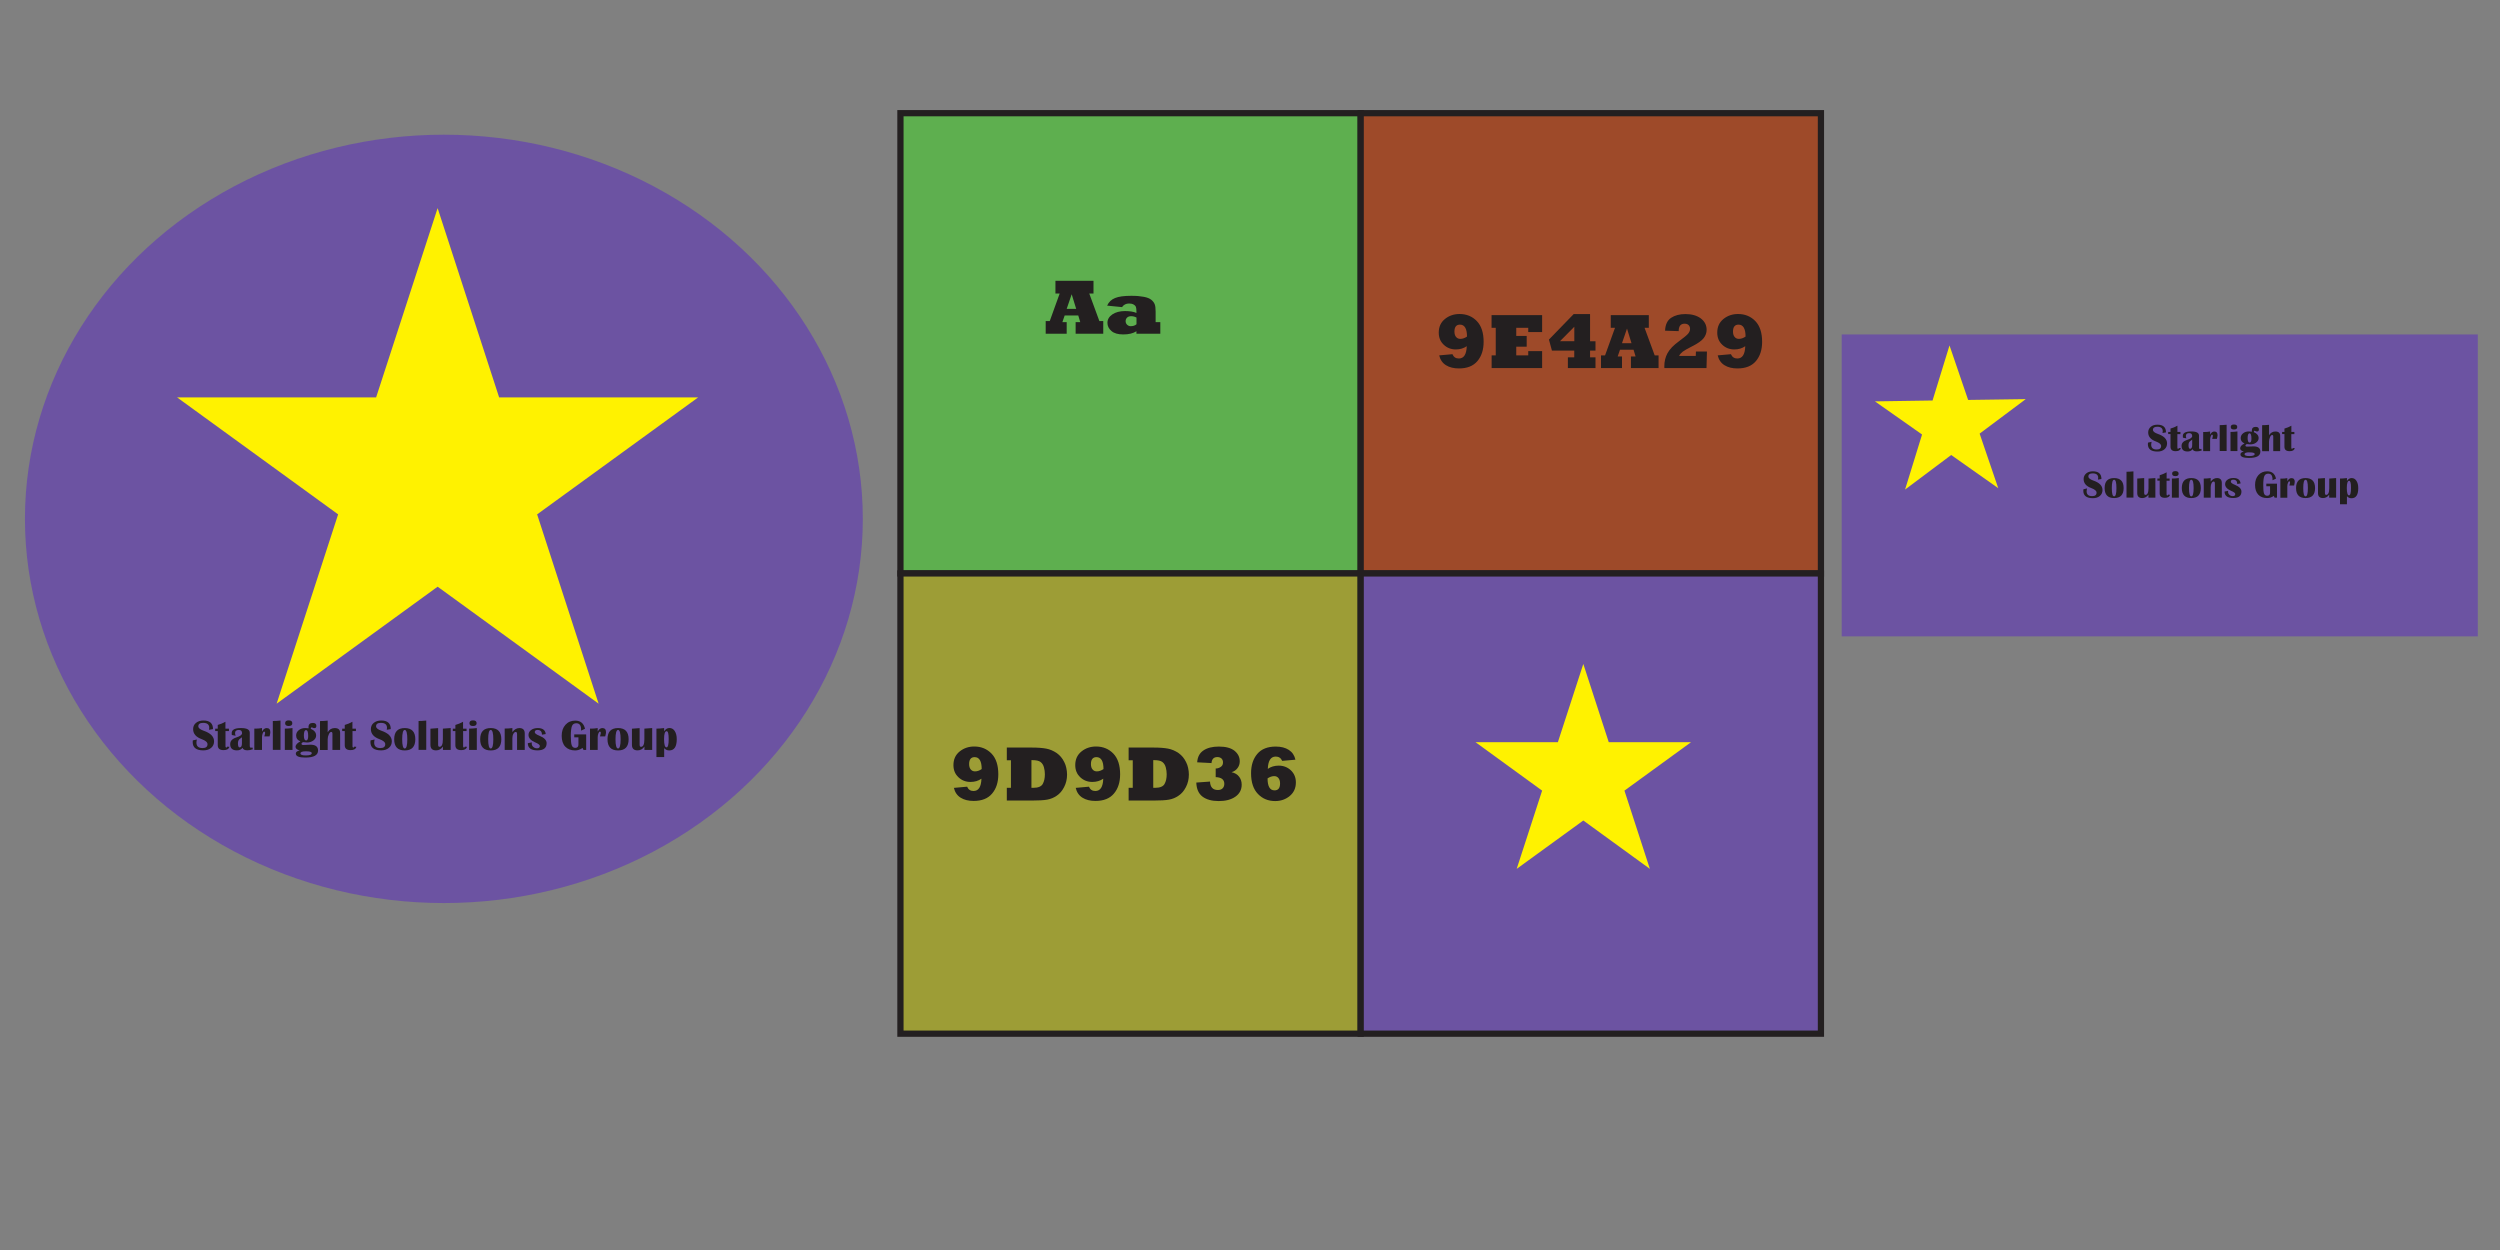 <?xml version="1.0" encoding="UTF-8"?>
<svg id="Layer_1" xmlns="http://www.w3.org/2000/svg" version="1.1" viewBox="0 0 400 200">
  <rect x="0" y="0" width="400" height="200" fill="#808080" stroke="none"/>
  <!-- Generator: Adobe Illustrator 29.5.1, SVG Export Plug-In . SVG Version: 2.1.0 Build 141)  -->
  <defs>
    <style>
      .st0 {
        fill: #231f20;
      }

      .st1 {
        fill: none;
      }

      .st2 {
        fill: #5eaf4f;
      }

      .st2, .st3, .st4, .st5 {
        stroke: #231f20;
        stroke-miterlimit: 10;
      }

      .st6, .st4 {
        fill: #6c53a2;
      }

      .st3 {
        fill: #9d9d36;
      }

      .st5 {
        fill: #9e4a29;
      }

      .st7 {
        fill: #fff200;
      }
    </style>
  </defs>
  <rect class="st2" x="144.07" y="18.11" width="73.64" height="73.64"/>
  <rect class="st5" x="217.71" y="18.11" width="73.64" height="73.64"/>
  <rect class="st3" x="144.07" y="91.75" width="73.64" height="73.64"/>
  <rect class="st4" x="217.71" y="91.75" width="73.64" height="73.64"/>
  <g>
    <rect class="st1" x="167.18" y="44.93" width="29.17" height="13.38"/>
    <path class="st0" d="M170.67,53.4h-3.36v-2.03h.65l1.59-4.41h-.68v-2.03h6.09v2.03h-.68l1.62,4.41h.62v2.03h-4.42v-1.86h.74l-.32-1.07h-2.17l-.37,1.07h.69v1.86ZM171.47,47.08l-.8,2.34h1.52l-.72-2.34Z"/>
    <path class="st0" d="M179.54,49.14l-2.4-.24c.26-.58.69-.99,1.28-1.22.58-.24,1.44-.35,2.57-.35.42,0,.79.01,1.12.04.33.03.63.07.89.12.54.1.94.26,1.2.47.26.21.44.45.54.69.11.26.16.65.16,1.19v1.7h.75v1.86h-3.82v-.4c-.53.34-1.23.51-2.12.51-.83,0-1.46-.18-1.88-.55-.43-.37-.64-.8-.64-1.3,0-.55.26-1,.79-1.36.52-.35,1.2-.53,2.03-.53.76,0,1.37.1,1.82.3v-.18c0-.37-.03-.62-.08-.77-.06-.15-.18-.29-.38-.4-.2-.11-.44-.16-.71-.16-.49,0-.87.19-1.13.57ZM181.84,51.89v-1.08c-.27-.15-.56-.22-.86-.22-.27,0-.48.07-.64.22-.16.15-.24.34-.24.57s.08.43.24.58c.17.15.36.23.57.23.38,0,.69-.1.93-.31Z"/>
  </g>
  <g>
    <rect class="st1" x="229.52" y="50.42" width="53.86" height="10.97"/>
    <path class="st0" d="M230.27,56.86l2.12-.19c.19.46.54.69,1.02.69.81,0,1.23-.66,1.27-1.97-.5.35-1.08.52-1.75.52-.76,0-1.4-.25-1.93-.75-.54-.51-.8-1.15-.8-1.94,0-.93.33-1.65,1-2.19.66-.53,1.44-.79,2.33-.79,1.11,0,2.03.38,2.76,1.13.73.76,1.09,1.87,1.09,3.32,0,1.27-.33,2.3-1,3.09-.66.78-1.64,1.17-2.95,1.17-.83,0-1.52-.17-2.08-.52-.56-.35-.92-.88-1.08-1.58ZM234.72,53.86c0-1.28-.38-1.92-1.13-1.92-.58,0-.88.37-.88,1.11,0,.38.09.67.26.86.17.21.4.31.68.31.35,0,.71-.12,1.07-.37Z"/>
    <path class="st0" d="M246.74,58.89h-8.08v-2.03h.66v-4.41h-.67v-2.03h8.09v2.71h-2.22v-.68h-1.92v1.3h1.67v1.72h-1.67v1.39h1.92v-.68h2.22v2.71Z"/>
    <path class="st0" d="M255.29,58.89h-4.43v-1.72h1.02v-1.07h-3.57l-.48-1.77,3.96-4.08h2.62v4.35h.87v1.5h-.87v1.07h.87v1.72ZM249.6,54.59h2.29v-2.31l-2.29,2.31Z"/>
    <path class="st0" d="M259.52,58.89h-3.36v-2.03h.65l1.59-4.41h-.68v-2.03h6.09v2.03h-.68l1.62,4.41h.62v2.03h-4.42v-1.86h.74l-.32-1.07h-2.17l-.37,1.07h.69v1.86ZM260.32,52.57l-.8,2.34h1.52l-.72-2.34Z"/>
    <path class="st0" d="M271.36,56.24h1.75l-.07,2.65h-6.74c0-.17-.01-.26-.01-.26,0-.79.17-1.49.51-2.12.17-.32.42-.64.72-.96.31-.32.68-.63,1.13-.96.75-.55,1.23-.95,1.44-1.19.21-.25.32-.51.32-.76s-.07-.45-.22-.61-.37-.24-.66-.24c-.63,0-.94.4-.94,1.19l-2.18-.07c.04-.97.37-1.66.97-2.06.6-.4,1.37-.6,2.29-.6,1.01,0,1.82.23,2.45.69.62.47.94,1.08.94,1.83,0,.48-.16.93-.48,1.34-.32.41-.94.85-1.86,1.31-.74.37-1.23.66-1.49.85-.25.2-.45.42-.58.68h2.67l.03-.71Z"/>
    <path class="st0" d="M274.83,56.86l2.12-.19c.19.46.54.69,1.02.69.81,0,1.23-.66,1.27-1.97-.5.35-1.08.52-1.75.52-.76,0-1.4-.25-1.93-.75-.54-.51-.8-1.15-.8-1.94,0-.93.33-1.65,1-2.19.66-.53,1.44-.79,2.33-.79,1.11,0,2.03.38,2.76,1.13.73.76,1.09,1.87,1.09,3.32,0,1.27-.33,2.3-1,3.09-.66.78-1.64,1.17-2.95,1.17-.83,0-1.52-.17-2.08-.52-.56-.35-.92-.88-1.08-1.58ZM279.29,53.86c0-1.28-.38-1.92-1.13-1.92-.58,0-.88.37-.88,1.11,0,.38.09.67.26.86.17.21.4.31.68.31.35,0,.71-.12,1.07-.37Z"/>
  </g>
  <g>
    <rect class="st1" x="151.87" y="119.61" width="70.4" height="28.45"/>
    <path class="st0" d="M152.62,126.06l2.12-.19c.19.46.54.69,1.02.69.81,0,1.23-.66,1.27-1.97-.5.35-1.08.52-1.75.52-.76,0-1.4-.25-1.93-.75-.54-.51-.8-1.15-.8-1.94,0-.93.33-1.65,1-2.19.66-.53,1.44-.79,2.33-.79,1.11,0,2.03.38,2.76,1.13.73.76,1.09,1.87,1.09,3.32,0,1.27-.33,2.3-1,3.09-.66.78-1.64,1.17-2.95,1.17-.83,0-1.52-.17-2.08-.52-.56-.35-.92-.88-1.08-1.58ZM157.07,123.06c0-1.28-.38-1.92-1.13-1.92-.58,0-.88.37-.88,1.11,0,.38.09.67.26.86.17.21.4.31.68.31.35,0,.71-.12,1.07-.37Z"/>
    <path class="st0" d="M165.03,128.08h-3.94v-2.03h.66v-4.41h-.66v-2.03h4.05c.93,0,1.68.06,2.26.17.59.11,1.14.35,1.66.7.52.36.92.84,1.22,1.45.15.29.26.6.33.94s.12.68.12,1.05c0,.74-.16,1.41-.47,2.01-.31.6-.7,1.06-1.18,1.38-.46.32-.97.53-1.52.63-.55.1-1.4.15-2.54.15ZM165.03,121.64v4.41h.31c.77,0,1.27-.21,1.5-.62.23-.41.34-.93.34-1.55,0-.37-.05-.74-.15-1.11-.1-.37-.28-.65-.54-.85-.25-.2-.7-.3-1.35-.3h-.12Z"/>
    <path class="st0" d="M172.11,126.06l2.12-.19c.19.46.54.69,1.02.69.81,0,1.23-.66,1.27-1.97-.5.35-1.08.52-1.75.52-.76,0-1.4-.25-1.93-.75-.54-.51-.8-1.15-.8-1.94,0-.93.33-1.65,1-2.19.66-.53,1.44-.79,2.33-.79,1.11,0,2.03.38,2.76,1.13.73.76,1.09,1.87,1.09,3.32,0,1.27-.33,2.3-1,3.09-.66.78-1.64,1.17-2.95,1.17-.83,0-1.52-.17-2.08-.52-.56-.35-.92-.88-1.08-1.58ZM176.56,123.06c0-1.28-.38-1.92-1.13-1.92-.58,0-.88.37-.88,1.11,0,.38.09.67.26.86.17.21.4.31.68.31.35,0,.71-.12,1.07-.37Z"/>
    <path class="st0" d="M184.52,128.08h-3.94v-2.03h.66v-4.41h-.66v-2.03h4.05c.93,0,1.68.06,2.26.17.59.11,1.14.35,1.66.7.52.36.92.84,1.22,1.45.15.29.26.6.33.94s.12.68.12,1.05c0,.74-.16,1.41-.47,2.01-.31.6-.7,1.06-1.18,1.38-.46.32-.97.53-1.52.63-.55.1-1.4.15-2.54.15ZM184.52,121.64v4.41h.31c.77,0,1.27-.21,1.5-.62.23-.41.34-.93.34-1.55,0-.37-.05-.74-.15-1.11-.1-.37-.28-.65-.54-.85-.25-.2-.7-.3-1.35-.3h-.12Z"/>
    <path class="st0" d="M191.41,125.21l2.19-.16c.04.9.46,1.35,1.26,1.35.35,0,.61-.1.78-.29.17-.19.25-.42.25-.69,0-.69-.46-1.05-1.38-1.08v-1.38c.28,0,.55-.08.8-.25.25-.16.37-.4.37-.72,0-.26-.08-.47-.24-.63-.17-.15-.39-.23-.66-.23-.58,0-.89.32-.94.96l-2.29-.12c.05-.84.38-1.48.99-1.89.61-.42,1.43-.63,2.48-.63,1.12,0,1.95.23,2.51.68.56.46.83,1.02.83,1.69,0,.4-.12.76-.35,1.07-.24.32-.55.54-.96.66.51.11.9.34,1.19.7s.43.79.43,1.3c0,.81-.34,1.45-1.01,1.92s-1.56.7-2.66.7-1.98-.24-2.61-.72c-.62-.48-.95-1.22-.98-2.23Z"/>
    <path class="st0" d="M207.26,121.55l-2.11.19c-.2-.46-.55-.69-1.03-.69-.8,0-1.23.66-1.27,1.97.49-.35,1.08-.52,1.75-.52.75,0,1.4.25,1.94.75.53.51.8,1.15.8,1.94,0,.9-.33,1.62-.97,2.16-.65.54-1.43.82-2.34.82-1.12,0-2.04-.38-2.76-1.14-.73-.75-1.1-1.86-1.1-3.31,0-1.28.33-2.31,1-3.1.66-.78,1.64-1.17,2.95-1.17.85,0,1.55.18,2.1.54.55.36.9.88,1.05,1.57ZM202.81,124.54c0,1.28.37,1.92,1.12,1.92.58,0,.88-.37.88-1.11,0-.35-.08-.64-.25-.85-.16-.21-.39-.32-.69-.32-.34,0-.7.12-1.06.36Z"/>
  </g>
  <polygon class="st7" points="253.33 106.23 257.4 118.75 270.57 118.75 259.91 126.5 263.98 139.02 253.33 131.28 242.67 139.02 246.74 126.5 236.08 118.75 249.26 118.75 253.33 106.23"/>
  <ellipse class="st6" cx="71.02" cy="83.02" rx="67.03" ry="61.47"/>
  <polygon class="st7" points="70.02 33.3 79.86 63.58 111.71 63.58 85.94 82.3 95.78 112.59 70.02 93.87 44.26 112.59 54.1 82.3 28.33 63.58 60.18 63.58 70.02 33.3"/>
  <g>
    <rect class="st1" x="30.65" y="115.3" width="78.75" height="5.92"/>
    <path class="st0" d="M34.06,116.66l-.62.11c.03-.12.04-.23.04-.31,0-.54-.33-.8-.98-.8-.51,0-.77.18-.77.55,0,.28.29.51.86.71,1.11.38,1.66.95,1.66,1.69,0,.44-.16.79-.47,1.05-.31.26-.73.4-1.24.4-1.14,0-1.71-.44-1.71-1.33,0-.07,0-.16.02-.27l.65-.14c-.05.2-.07.37-.07.51,0,.57.33.86.98.86.53,0,.79-.21.79-.62,0-.31-.31-.58-.94-.81-.91-.33-1.36-.87-1.36-1.6,0-.42.15-.75.46-1,.3-.25.7-.38,1.2-.38,1.01,0,1.52.46,1.52,1.37Z"/>
    <path class="st0" d="M36.63,116.59v.38h-.55v2.41c0,.15.05.23.15.23.07,0,.11-.05.12-.15l.35.03c-.1.36-.41.53-.93.53-.62,0-.93-.26-.93-.79v-2.26h-.41v-.38h.41v-.6c.43-.12.84-.29,1.23-.51v1.11h.55Z"/>
    <path class="st0" d="M40.46,119.87c-.3.12-.6.18-.88.18-.42,0-.69-.13-.78-.4-.21.28-.5.41-.89.41-.72,0-1.08-.33-1.08-1,0-.51.33-.86.99-1.07.6-.19.91-.42.91-.68,0-.35-.17-.52-.52-.52-.4,0-.6.17-.6.51,0,.11.03.25.09.42l-.61-.12c-.02-.11-.02-.21-.02-.3,0-.54.49-.81,1.48-.81s1.41.25,1.41.76v2.07c0,.21.07.32.21.32.04,0,.11-.02.19-.07l.12.31ZM38.72,117.94c-.08.09-.17.16-.27.22-.25.15-.38.4-.38.75,0,.45.09.68.26.68.26,0,.38-.22.38-.67v-.98Z"/>
    <path class="st0" d="M43.14,117.82h-.85c.03-.13.05-.23.08-.29.03-.09.05-.18.05-.25,0-.14-.05-.22-.16-.22-.08,0-.16.1-.23.29-.07.19-.11.39-.11.6v2.04h-1.23v-3.41h.24c.28,0,.62-.03.99-.09v.56c.2-.37.45-.56.74-.56.4,0,.59.22.59.66,0,.12-.02.25-.06.4-.01.06-.03.15-.06.27Z"/>
    <path class="st0" d="M44.88,115.3v4.68h-1.23v-4.62c.34,0,.75-.02,1.23-.07Z"/>
    <path class="st0" d="M45.57,119.99v-3.41c.38,0,.8-.03,1.23-.09v3.5h-1.23ZM46.19,115.26c.38,0,.58.15.58.45s-.19.45-.58.45-.57-.15-.57-.45.19-.45.57-.45Z"/>
    <path class="st0" d="M49.72,116.61c.58.25.86.6.86,1.07,0,.31-.14.57-.43.79-.29.22-.64.33-1.04.33-.16,0-.37-.02-.64-.06-.16.09-.23.18-.23.27,0,.12.1.19.29.19.05,0,.15,0,.3-.01.38-.02.66-.04.83-.04.82,0,1.23.31,1.23.93,0,.75-.68,1.13-2.04,1.13-1.01,0-1.52-.21-1.52-.64,0-.25.21-.41.62-.5-.44-.12-.66-.31-.66-.57,0-.33.26-.62.78-.88-.46-.18-.69-.5-.69-.94,0-.34.14-.62.42-.85s.62-.34,1.03-.34c.14,0,.32.01.55.04-.01-.08-.02-.14-.02-.19,0-.45.23-.67.7-.67.37,0,.56.16.56.47,0,.24-.11.36-.33.36-.07,0-.16-.02-.26-.07-.06-.03-.11-.05-.14-.05-.11,0-.16.07-.16.23ZM48.93,120.21c-.57,0-.86.11-.86.33s.28.33.84.33c.65,0,.97-.12.97-.37,0-.2-.31-.29-.94-.29ZM48.96,116.82c-.23,0-.34.29-.34.86,0,.53.12.79.36.79.22,0,.33-.23.33-.7,0-.63-.11-.95-.34-.95Z"/>
    <path class="st0" d="M51.2,119.99v-4.62c.37,0,.78-.02,1.23-.07v1.86c.27-.45.64-.67,1.13-.67.57,0,.86.26.86.77v2.73h-1.23v-2.59c0-.2-.07-.29-.2-.29s-.26.13-.38.38c-.12.25-.18.52-.18.81v1.7h-1.23Z"/>
    <path class="st0" d="M56.95,116.59v.38h-.55v2.41c0,.15.05.23.15.23.07,0,.11-.05.12-.15l.35.03c-.1.36-.41.53-.93.53-.62,0-.93-.26-.93-.79v-2.26h-.41v-.38h.41v-.6c.43-.12.84-.29,1.23-.51v1.11h.55Z"/>
    <path class="st0" d="M62.5,116.66l-.62.11c.03-.12.04-.23.04-.31,0-.54-.33-.8-.98-.8-.51,0-.77.18-.77.55,0,.28.29.51.86.71,1.11.38,1.66.95,1.66,1.69,0,.44-.16.79-.47,1.05-.31.26-.73.4-1.24.4-1.14,0-1.71-.44-1.71-1.33,0-.07,0-.16.02-.27l.65-.14c-.05.2-.07.37-.07.51,0,.57.33.86.98.86.53,0,.79-.21.79-.62,0-.31-.31-.58-.94-.81-.91-.33-1.36-.87-1.36-1.6,0-.42.15-.75.46-1,.3-.25.7-.38,1.2-.38,1.01,0,1.52.46,1.52,1.37Z"/>
    <path class="st0" d="M64.76,116.49c1.13,0,1.69.6,1.69,1.79s-.56,1.79-1.69,1.79-1.69-.59-1.69-1.79.56-1.79,1.69-1.79ZM64.76,116.79c-.27,0-.41.5-.41,1.49s.14,1.48.41,1.48.41-.5.41-1.48-.14-1.49-.41-1.49Z"/>
    <path class="st0" d="M68.2,115.3v4.68h-1.23v-4.62c.34,0,.75-.02,1.23-.07Z"/>
    <path class="st0" d="M72.11,116.49v3.5h-1.24v-.54c-.28.41-.65.61-1.1.61-.6,0-.9-.29-.9-.88v-2.59c.41-.02.83-.05,1.23-.09v2.65c0,.23.07.34.21.34.37,0,.55-.4.55-1.19v-1.72c.41-.02.82-.05,1.24-.09Z"/>
    <path class="st0" d="M74.65,116.59v.38h-.55v2.41c0,.15.05.23.15.23.07,0,.11-.05.12-.15l.35.03c-.1.36-.41.53-.93.53-.62,0-.93-.26-.93-.79v-2.26h-.41v-.38h.41v-.6c.43-.12.84-.29,1.23-.51v1.11h.55Z"/>
    <path class="st0" d="M75.06,119.99v-3.41c.38,0,.8-.03,1.23-.09v3.5h-1.23ZM75.68,115.26c.38,0,.58.15.58.45s-.19.45-.58.45-.57-.15-.57-.45.19-.45.57-.45Z"/>
    <path class="st0" d="M78.52,116.49c1.13,0,1.69.6,1.69,1.79s-.56,1.79-1.69,1.79-1.69-.59-1.69-1.79.56-1.79,1.69-1.79ZM78.52,116.79c-.27,0-.41.5-.41,1.49s.14,1.48.41,1.48.41-.5.41-1.48-.14-1.49-.41-1.49Z"/>
    <path class="st0" d="M83.96,119.99h-1.23v-2.5c0-.25-.07-.38-.21-.38s-.27.1-.38.3c-.11.2-.16.44-.16.71v1.87h-1.23v-3.42c.42,0,.83-.03,1.23-.08v.64c.31-.42.68-.64,1.12-.64.57,0,.86.29.86.87v2.62Z"/>
    <path class="st0" d="M87.31,117.45l-.6.1c0-.51-.24-.76-.71-.76-.29,0-.44.12-.44.36,0,.18.25.37.75.57.77.31,1.15.71,1.15,1.19,0,.77-.49,1.15-1.46,1.15-1.03,0-1.55-.38-1.55-1.15l.64-.13c0,.07-.01.14-.01.21,0,.2.08.37.25.52.17.15.36.22.59.22.3,0,.45-.13.45-.38,0-.17-.24-.36-.72-.56-.72-.31-1.09-.71-1.09-1.2,0-.32.14-.59.42-.79.28-.21.63-.31,1.07-.31.77,0,1.2.32,1.27.96Z"/>
    <path class="st0" d="M91.89,117.5h1.9v2.49h-.43l-.15-.32c-.37.26-.77.4-1.18.4-.68,0-1.21-.21-1.59-.61s-.57-.99-.57-1.73.2-1.31.6-1.76c.4-.45.92-.67,1.57-.67.85,0,1.37.44,1.56,1.31l-.63.29v-.36c-.05-.54-.3-.82-.76-.82-.34,0-.57.14-.69.43-.12.29-.19.83-.19,1.61,0,.74.05,1.23.15,1.5.1.26.29.4.57.4.33,0,.5-.19.5-.55v-1.14h-.67v-.46Z"/>
    <path class="st0" d="M96.85,117.82h-.85c.03-.13.05-.23.08-.29.03-.09.05-.18.05-.25,0-.14-.05-.22-.16-.22-.08,0-.16.1-.23.29-.07.19-.11.39-.11.6v2.04h-1.23v-3.41h.24c.28,0,.62-.03.99-.09v.56c.2-.37.45-.56.74-.56.4,0,.59.22.59.66,0,.12-.02.25-.06.4-.01.06-.03.15-.06.27Z"/>
    <path class="st0" d="M98.89,116.49c1.13,0,1.69.6,1.69,1.79s-.56,1.79-1.69,1.79-1.69-.59-1.69-1.79.56-1.79,1.69-1.79ZM98.89,116.79c-.27,0-.41.5-.41,1.49s.14,1.48.41,1.48.41-.5.41-1.48-.14-1.49-.41-1.49Z"/>
    <path class="st0" d="M104.35,116.49v3.5h-1.24v-.54c-.28.41-.65.61-1.1.61-.6,0-.9-.29-.9-.88v-2.59c.41-.02.83-.05,1.23-.09v2.65c0,.23.07.34.21.34.37,0,.55-.4.55-1.19v-1.72c.41-.02.82-.05,1.24-.09Z"/>
    <path class="st0" d="M105.03,121.14v-4.56c.35,0,.76-.03,1.23-.09v.51c.23-.34.51-.52.85-.52.35,0,.64.16.85.49.21.32.32.76.32,1.3,0,1.2-.4,1.8-1.2,1.8-.33,0-.6-.12-.81-.37v1.43h-1.23ZM106.66,116.99c-.27,0-.41.42-.41,1.27s.13,1.32.39,1.32c.23,0,.35-.44.35-1.32s-.11-1.27-.33-1.27Z"/>
  </g>
  <rect class="st6" x="294.67" y="53.51" width="101.78" height="48.31"/>
  <polygon class="st7" points="319.72 78.11 312.19 72.8 304.81 78.33 307.53 69.52 299.99 64.22 309.21 64.08 311.92 55.27 314.9 63.99 324.12 63.86 316.74 69.38 319.72 78.11"/>
  <g>
    <rect class="st1" x="329.87" y="67.96" width="50.89" height="12.48"/>
    <path class="st0" d="M346.56,69.18l-.56.1c.02-.11.04-.2.04-.28,0-.48-.29-.72-.88-.72-.46,0-.69.17-.69.5,0,.25.26.46.77.64,1,.34,1.49.85,1.49,1.52,0,.39-.14.71-.42.95s-.65.36-1.11.36c-1.03,0-1.54-.4-1.54-1.19,0-.06,0-.14.02-.24l.58-.13c-.04.18-.07.33-.07.46,0,.51.29.77.88.77.47,0,.71-.19.71-.56,0-.28-.28-.52-.85-.73-.82-.3-1.22-.78-1.22-1.44,0-.37.14-.67.41-.9.27-.23.63-.34,1.07-.34.91,0,1.37.41,1.37,1.23Z"/>
    <path class="st0" d="M348.87,69.12v.34h-.49v2.16c0,.14.04.2.13.2.06,0,.1-.05.11-.14l.32.03c-.09.32-.36.48-.83.48-.56,0-.83-.24-.83-.71v-2.03h-.37v-.34h.37v-.54c.38-.1.75-.26,1.11-.46v1h.49Z"/>
    <path class="st0" d="M352.3,72.06c-.27.11-.54.16-.79.16-.38,0-.62-.12-.7-.35-.18.25-.45.37-.79.37-.65,0-.97-.3-.97-.9,0-.46.29-.77.89-.96.54-.17.81-.37.81-.61,0-.31-.16-.47-.47-.47-.36,0-.54.15-.54.46,0,.1.03.22.08.38l-.55-.11c-.01-.09-.02-.18-.02-.27,0-.49.44-.73,1.33-.73s1.26.23,1.26.68v1.86c0,.19.06.29.18.29.04,0,.1-.02.17-.06l.11.28ZM350.74,70.33c-.07.08-.15.14-.24.2-.23.13-.34.36-.34.67,0,.4.08.61.24.61.23,0,.35-.2.35-.6v-.88Z"/>
    <path class="st0" d="M354.71,70.22h-.76c.03-.12.05-.21.07-.26.03-.08.04-.16.04-.22,0-.13-.05-.19-.14-.19-.07,0-.14.09-.2.26-.07.17-.1.35-.1.54v1.83h-1.11v-3.06h.22c.25,0,.55-.02.89-.08v.5c.18-.34.4-.5.66-.5.36,0,.53.2.53.59,0,.1-.02.22-.05.35-.01.05-.03.14-.06.25Z"/>
    <path class="st0" d="M356.26,67.96v4.2h-1.11v-4.14c.3,0,.67-.02,1.11-.06Z"/>
    <path class="st0" d="M356.88,72.17v-3.06c.35,0,.72-.03,1.11-.08v3.14h-1.11ZM357.44,67.92c.34,0,.52.13.52.4s-.17.4-.52.4-.52-.13-.52-.4.17-.4.52-.4Z"/>
    <path class="st0" d="M360.61,69.14c.52.22.77.54.77.96,0,.28-.13.51-.39.71s-.57.29-.94.29c-.14,0-.33-.02-.57-.05-.14.08-.21.16-.21.24,0,.11.09.17.26.17.04,0,.13,0,.27-.01.34-.02.59-.03.75-.03.74,0,1.11.28,1.11.84,0,.68-.61,1.01-1.83,1.01-.91,0-1.36-.19-1.36-.57,0-.22.18-.37.55-.45-.39-.1-.59-.27-.59-.51,0-.3.23-.56.7-.79-.41-.17-.62-.45-.62-.85,0-.3.12-.56.37-.76.25-.21.56-.31.93-.31.13,0,.29.01.5.04-.01-.07-.02-.13-.02-.17,0-.4.21-.6.63-.6.33,0,.5.14.5.42,0,.21-.1.32-.3.32-.07,0-.15-.02-.24-.07-.06-.03-.1-.04-.13-.05-.1,0-.14.06-.14.21ZM359.9,72.37c-.52,0-.77.1-.77.3s.25.3.75.3c.58,0,.87-.11.87-.33,0-.18-.28-.26-.85-.26ZM359.93,69.33c-.21,0-.31.26-.31.77,0,.47.11.71.32.71.2,0,.29-.21.29-.63,0-.57-.1-.85-.31-.85Z"/>
    <path class="st0" d="M361.94,72.17v-4.14c.33,0,.7-.02,1.11-.06v1.67c.24-.4.58-.6,1.01-.6.51,0,.77.23.77.69v2.45h-1.11v-2.32c0-.18-.06-.26-.18-.26s-.23.11-.34.34c-.1.23-.16.47-.16.73v1.52h-1.11Z"/>
    <path class="st0" d="M367.1,69.12v.34h-.49v2.16c0,.14.04.2.13.2.06,0,.1-.05.11-.14l.32.03c-.09.32-.36.48-.83.48-.56,0-.83-.24-.83-.71v-2.03h-.37v-.34h.37v-.54c.38-.1.75-.26,1.11-.46v1h.49Z"/>
    <path class="st0" d="M336.23,76.64l-.56.1c.02-.11.04-.2.04-.28,0-.48-.29-.72-.88-.72-.46,0-.69.17-.69.5,0,.25.26.46.77.64,1,.34,1.49.85,1.49,1.52,0,.39-.14.71-.42.95s-.65.36-1.11.36c-1.03,0-1.54-.4-1.54-1.19,0-.06,0-.14.02-.24l.58-.13c-.04.18-.07.33-.07.46,0,.51.29.77.88.77.47,0,.71-.19.71-.56,0-.28-.28-.52-.85-.73-.82-.3-1.22-.78-1.22-1.44,0-.37.14-.67.41-.9.27-.23.63-.34,1.07-.34.91,0,1.37.41,1.37,1.23Z"/>
    <path class="st0" d="M338.26,76.49c1.01,0,1.52.53,1.52,1.6s-.51,1.6-1.52,1.6-1.52-.53-1.52-1.6.51-1.6,1.52-1.6ZM338.26,76.76c-.25,0-.37.44-.37,1.33s.12,1.33.37,1.33.37-.44.37-1.33-.12-1.33-.37-1.33Z"/>
    <path class="st0" d="M341.35,75.42v4.2h-1.11v-4.14c.3,0,.67-.02,1.11-.06Z"/>
    <path class="st0" d="M344.86,76.49v3.14h-1.11v-.49c-.25.36-.58.55-.98.55-.54,0-.81-.26-.81-.79v-2.33c.37-.02.74-.04,1.11-.08v2.38c0,.21.06.31.19.31.33,0,.5-.36.5-1.07v-1.54c.37-.02.74-.04,1.11-.08Z"/>
    <path class="st0" d="M347.14,76.58v.34h-.49v2.16c0,.14.04.2.13.2.06,0,.1-.05.11-.14l.32.03c-.09.32-.36.48-.83.48-.56,0-.83-.24-.83-.71v-2.03h-.37v-.34h.37v-.54c.38-.1.75-.26,1.11-.46v1h.49Z"/>
    <path class="st0" d="M347.5,79.63v-3.06c.35,0,.72-.03,1.11-.08v3.14h-1.11ZM348.06,75.38c.34,0,.52.13.52.4s-.17.4-.52.4-.52-.13-.52-.4.17-.4.52-.4Z"/>
    <path class="st0" d="M350.61,76.49c1.01,0,1.52.53,1.52,1.6s-.51,1.6-1.52,1.6-1.52-.53-1.52-1.6.51-1.6,1.52-1.6ZM350.61,76.76c-.25,0-.37.44-.37,1.33s.12,1.33.37,1.33.37-.44.37-1.33-.12-1.33-.37-1.33Z"/>
    <path class="st0" d="M355.49,79.63h-1.11v-2.25c0-.23-.06-.34-.19-.34s-.24.09-.34.27c-.09.18-.14.4-.14.64v1.68h-1.11v-3.06c.38,0,.75-.03,1.11-.08v.57c.28-.38.61-.57,1.01-.57.51,0,.77.26.77.78v2.35Z"/>
    <path class="st0" d="M358.5,77.35l-.54.09c0-.46-.21-.69-.64-.69-.26,0-.39.11-.39.32,0,.16.22.33.67.51.69.28,1.03.64,1.03,1.07,0,.69-.44,1.03-1.31,1.03-.93,0-1.39-.34-1.39-1.03l.57-.12c0,.07-.01.13-.01.19,0,.18.08.33.22.46s.32.2.53.2c.27,0,.4-.11.4-.34,0-.15-.21-.32-.65-.5-.65-.28-.97-.64-.97-1.07,0-.29.12-.53.37-.71.25-.19.57-.28.96-.28.69,0,1.08.29,1.14.86Z"/>
    <path class="st0" d="M362.61,77.39h1.71v2.24h-.38l-.13-.29c-.33.24-.69.35-1.06.35-.61,0-1.09-.18-1.43-.55s-.51-.88-.51-1.55.18-1.17.54-1.58c.36-.4.83-.6,1.41-.6.76,0,1.23.39,1.4,1.17l-.56.26v-.32c-.05-.49-.27-.73-.69-.73-.3,0-.51.13-.62.39-.11.26-.17.74-.17,1.45,0,.66.04,1.11.13,1.34.09.24.26.35.51.35.3,0,.45-.17.45-.5v-1.02h-.6v-.42Z"/>
    <path class="st0" d="M367.06,77.68h-.76c.03-.12.05-.21.07-.26.03-.08.04-.16.04-.22,0-.13-.05-.19-.14-.19-.07,0-.14.09-.2.26-.07.17-.1.35-.1.54v1.83h-1.11v-3.06h.22c.25,0,.55-.02.89-.08v.5c.18-.34.4-.5.66-.5.36,0,.53.2.53.59,0,.1-.02.22-.05.35-.01.05-.03.14-.06.25Z"/>
    <path class="st0" d="M368.89,76.49c1.01,0,1.52.53,1.52,1.6s-.51,1.6-1.52,1.6-1.52-.53-1.52-1.6.51-1.6,1.52-1.6ZM368.89,76.76c-.25,0-.37.44-.37,1.33s.12,1.33.37,1.33.37-.44.37-1.33-.12-1.33-.37-1.33Z"/>
    <path class="st0" d="M373.78,76.49v3.14h-1.11v-.49c-.25.36-.58.55-.98.55-.54,0-.81-.26-.81-.79v-2.33c.37-.02.74-.04,1.11-.08v2.38c0,.21.06.31.19.31.33,0,.5-.36.5-1.07v-1.54c.37-.02.74-.04,1.11-.08Z"/>
    <path class="st0" d="M374.4,80.66v-4.09c.31,0,.68-.03,1.11-.08v.46c.21-.31.46-.46.76-.46.32,0,.57.15.76.44.19.29.29.68.29,1.17,0,1.08-.36,1.62-1.08,1.62-.3,0-.54-.11-.73-.33v1.29h-1.11ZM375.86,76.93c-.24,0-.37.38-.37,1.14s.12,1.19.35,1.19c.21,0,.32-.4.32-1.19s-.1-1.14-.3-1.14Z"/>
  </g>
</svg>